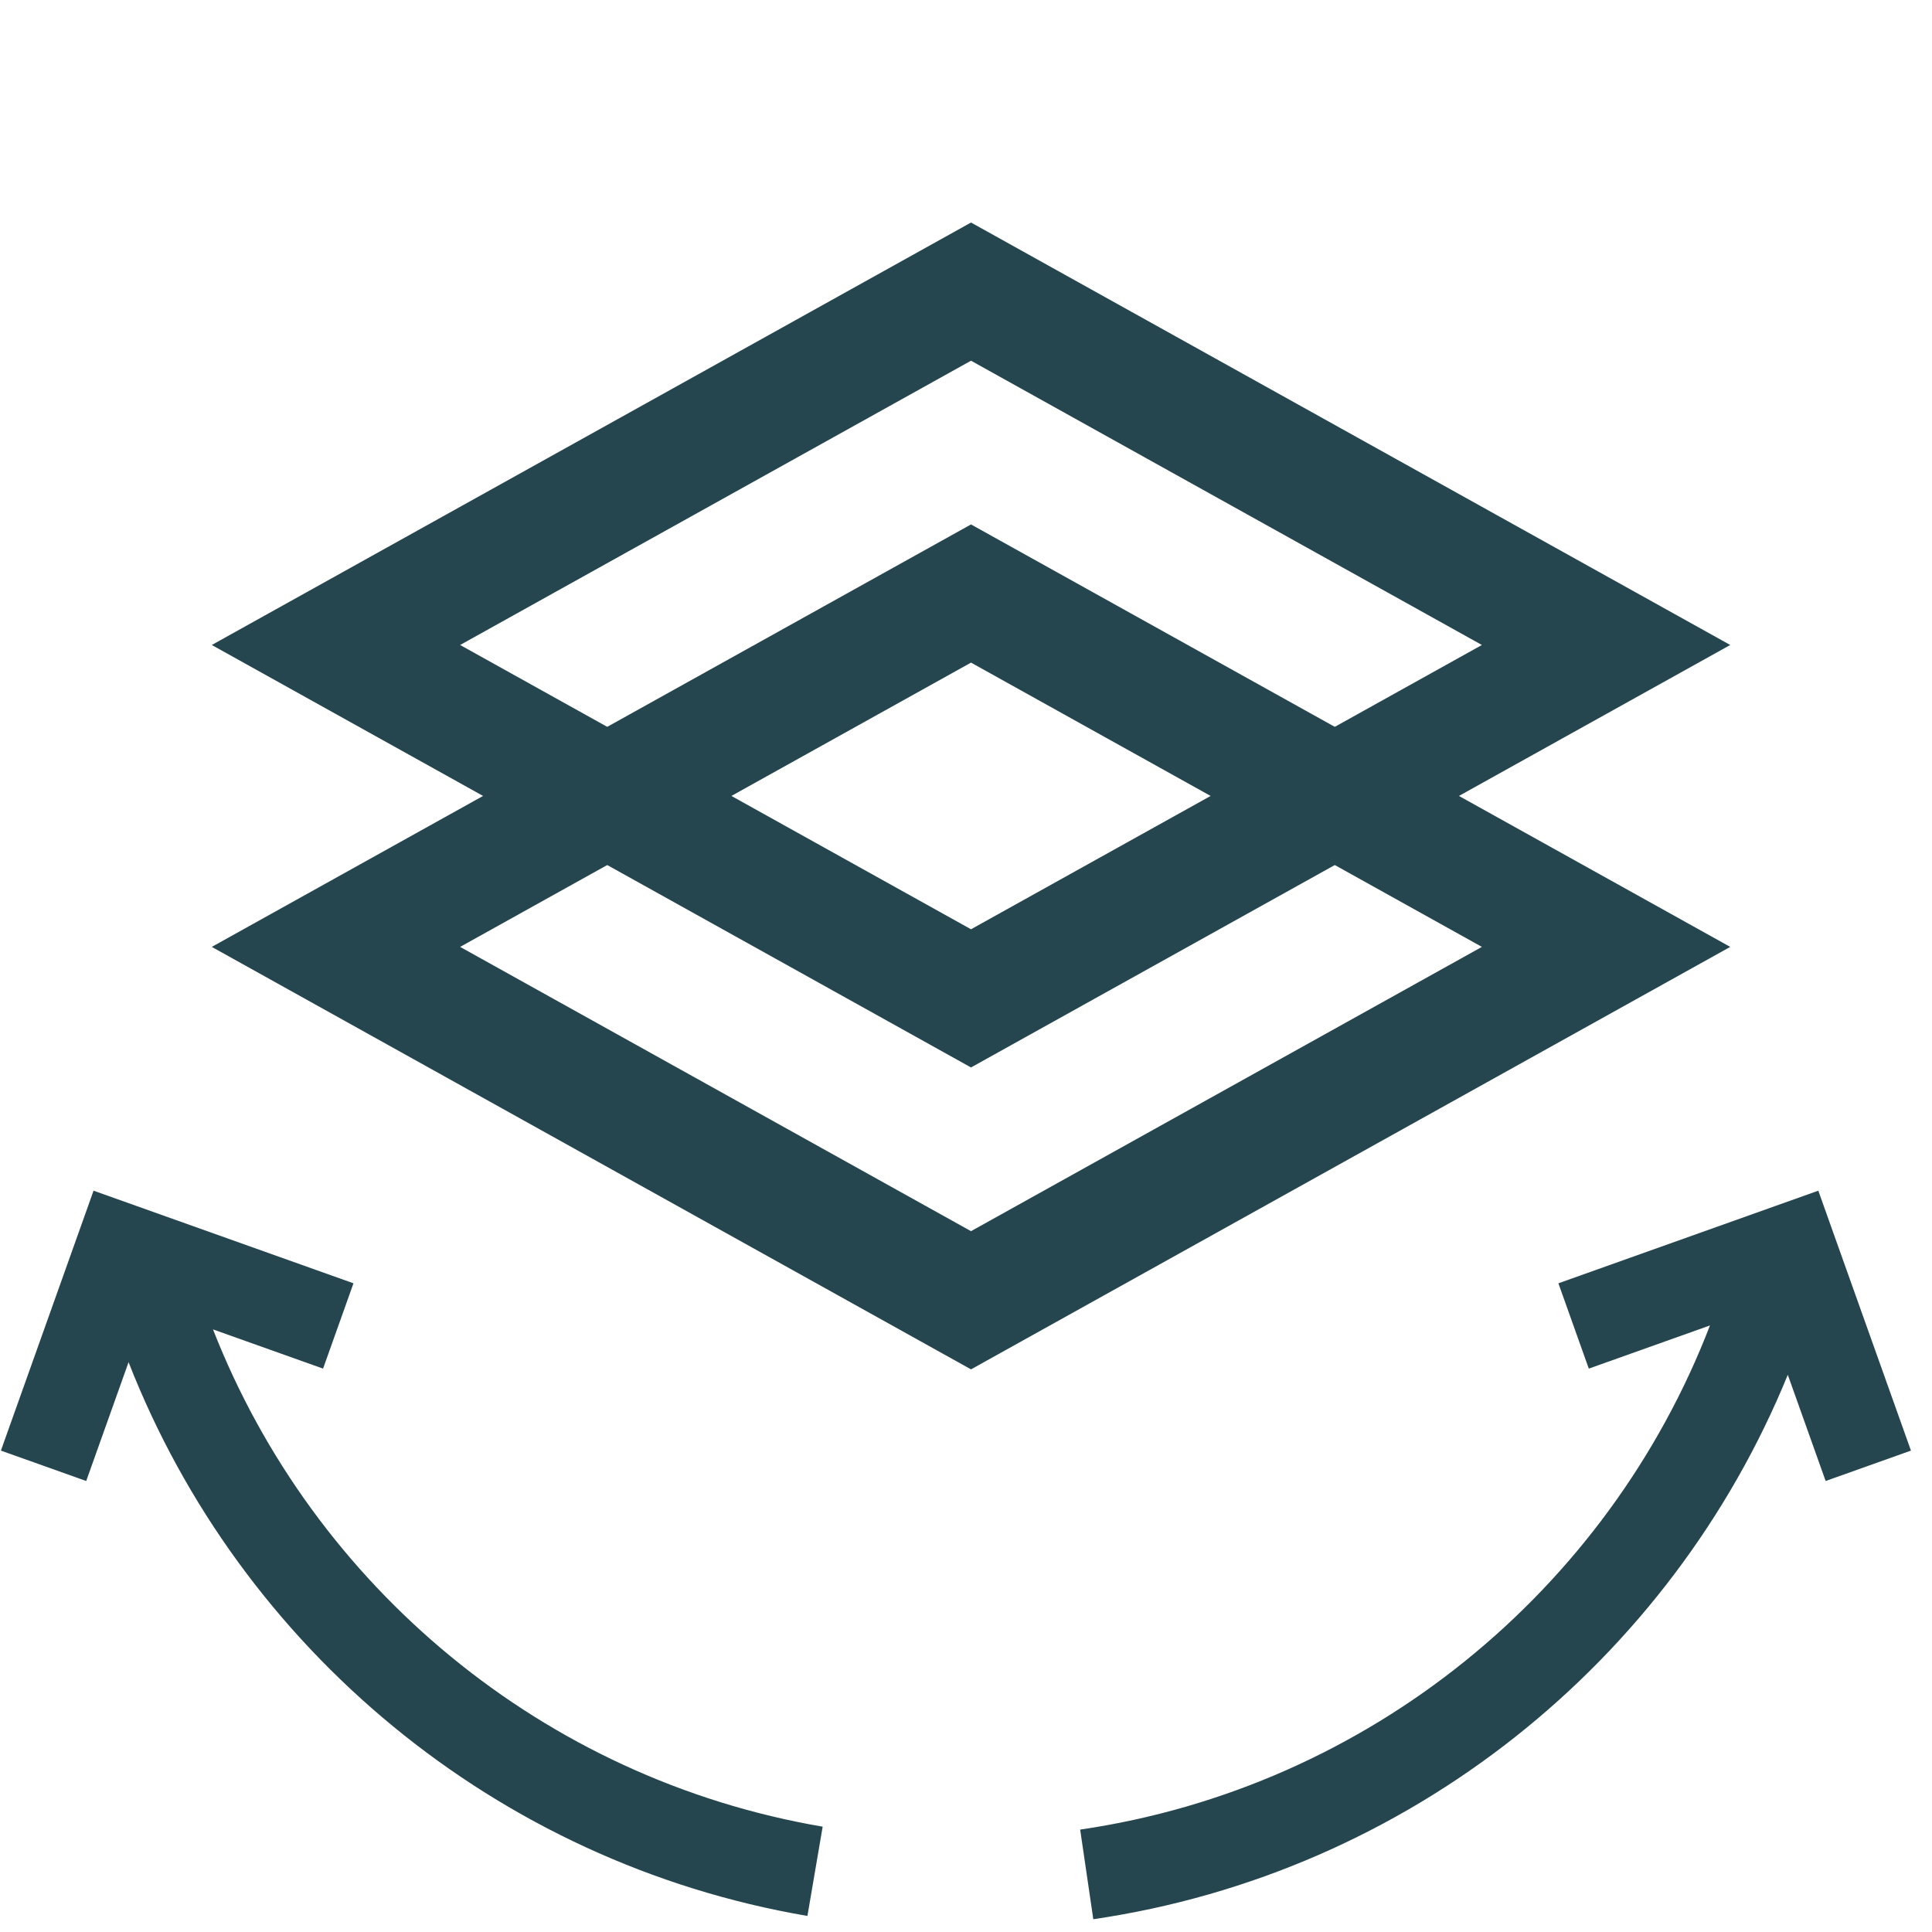 <svg width="64" height="64" viewBox="0 0 64 64" fill="none" xmlns="http://www.w3.org/2000/svg">
<path d="M11.129 21.366L32.166 9.66L53.203 21.366L32.166 33.072L11.129 21.366Z" stroke="#25464F" stroke-width="4"/>
<path d="M11.129 31.367L32.166 19.661L53.203 31.367L32.166 43.073L11.129 31.367Z" stroke="#25464F" stroke-width="4"/>
<path fill-rule="evenodd" clip-rule="evenodd" d="M4.259 45.124L2.856 49.06L0.03 48.053L2.596 40.855L3.099 39.443L4.512 39.946L11.709 42.511L10.702 45.337L7.056 44.038C10.388 52.558 18.005 58.932 27.252 60.511L26.747 63.468C16.444 61.709 7.967 54.612 4.259 45.124ZM59.223 45.542L60.477 49.06L63.303 48.053L60.737 40.855L60.234 39.443L58.821 39.946L51.624 42.511L52.631 45.337L56.645 43.907C53.267 52.681 45.354 59.206 35.782 60.608L36.217 63.577C46.676 62.044 55.347 55.028 59.223 45.542Z" fill="#25464F"/>
</svg>
